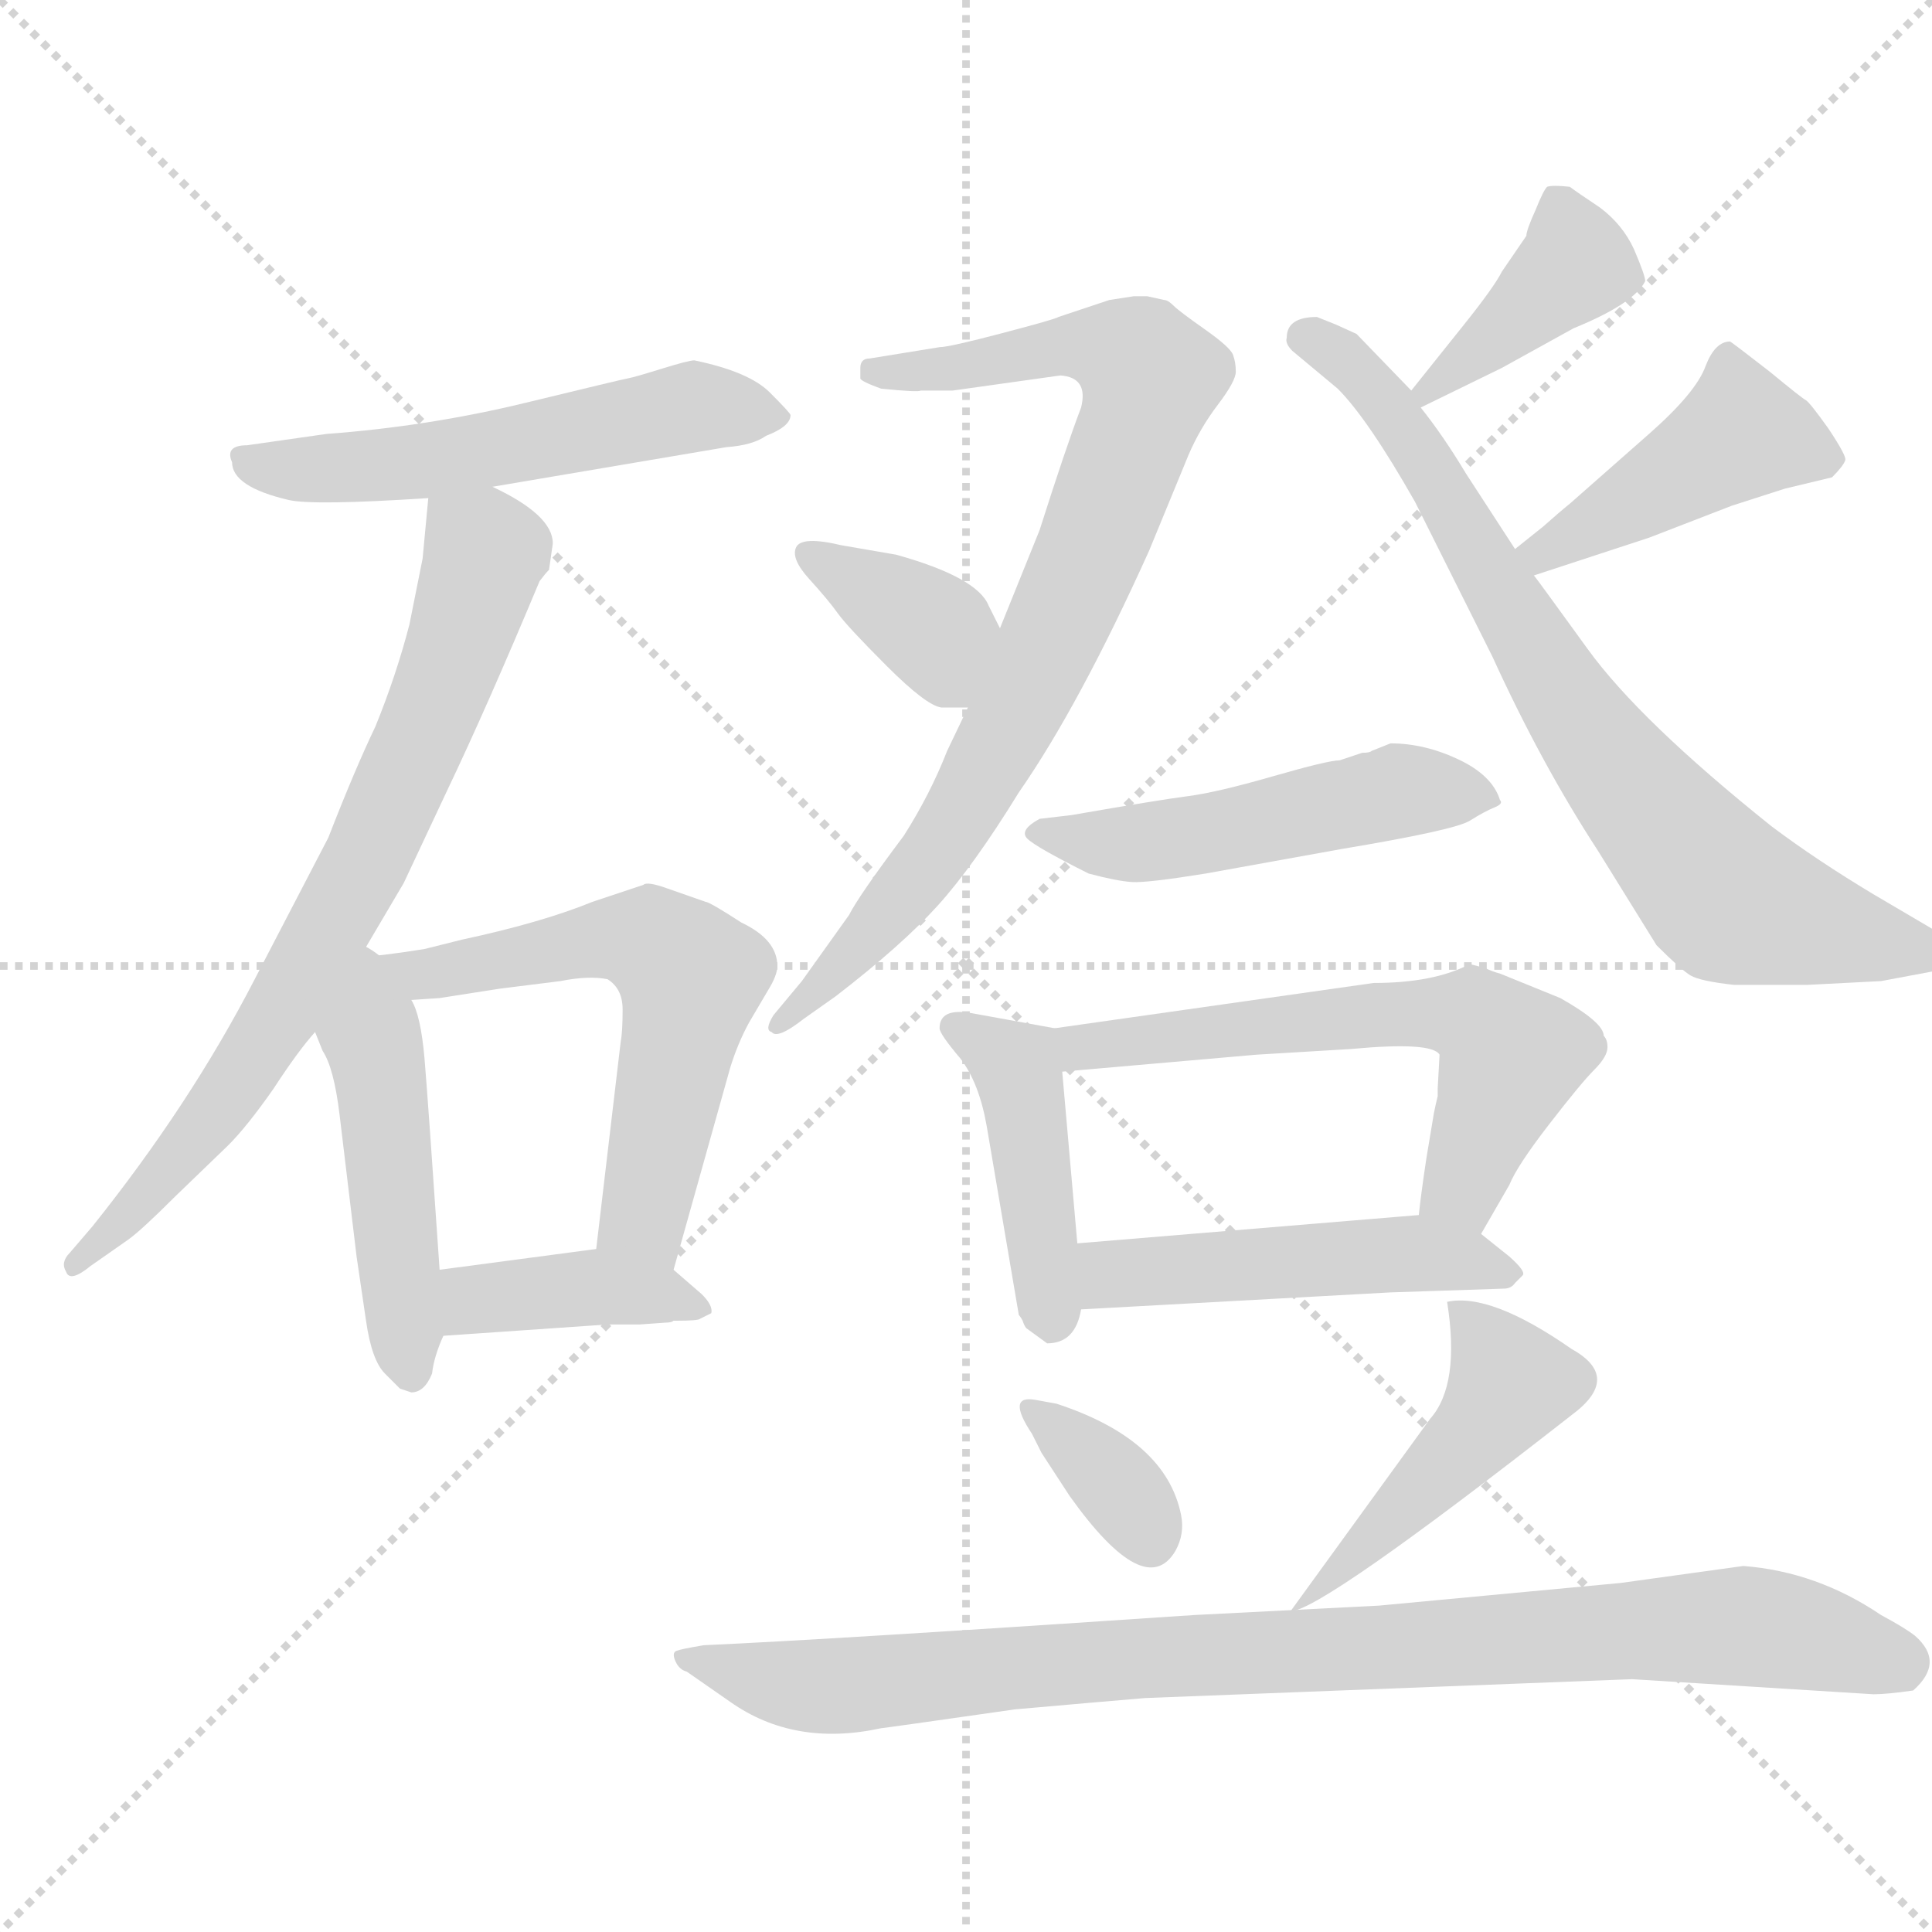 <svg xmlns="http://www.w3.org/2000/svg" version="1.1" viewBox="0 0 1024 1024">
  <g stroke="lightgray" stroke-dasharray="1,1" stroke-width="1" transform="scale(4, 4)">
    <line x1="0" y1="0" x2="256" y2="256" />
    <line x1="256" y1="0" x2="0" y2="256" />
    <line x1="128" y1="0" x2="128" y2="256" />
    <line x1="0" y1="128" x2="256" y2="128" />
  </g>
  <g transform="scale(1.0, -1.0) translate(0.0, -828.00)">
    <style type="text/css">
      
        @keyframes keyframes0 {
          from {
            stroke: blue;
            stroke-dashoffset: 540;
            stroke-width: 128;
          }
          64% {
            animation-timing-function: step-end;
            stroke: blue;
            stroke-dashoffset: 0;
            stroke-width: 128;
          }
          to {
            stroke: black;
            stroke-width: 1024;
          }
        }
        #make-me-a-hanzi-animation-0 {
          animation: keyframes0 0.689s both;
          animation-delay: 0s;
          animation-timing-function: linear;
        }
      
        @keyframes keyframes1 {
          from {
            stroke: blue;
            stroke-dashoffset: 728;
            stroke-width: 128;
          }
          70% {
            animation-timing-function: step-end;
            stroke: blue;
            stroke-dashoffset: 0;
            stroke-width: 128;
          }
          to {
            stroke: black;
            stroke-width: 1024;
          }
        }
        #make-me-a-hanzi-animation-1 {
          animation: keyframes1 0.842s both;
          animation-delay: 0.689s;
          animation-timing-function: linear;
        }
      
        @keyframes keyframes2 {
          from {
            stroke: blue;
            stroke-dashoffset: 469;
            stroke-width: 128;
          }
          60% {
            animation-timing-function: step-end;
            stroke: blue;
            stroke-dashoffset: 0;
            stroke-width: 128;
          }
          to {
            stroke: black;
            stroke-width: 1024;
          }
        }
        #make-me-a-hanzi-animation-2 {
          animation: keyframes2 0.632s both;
          animation-delay: 1.532s;
          animation-timing-function: linear;
        }
      
        @keyframes keyframes3 {
          from {
            stroke: blue;
            stroke-dashoffset: 578;
            stroke-width: 128;
          }
          65% {
            animation-timing-function: step-end;
            stroke: blue;
            stroke-dashoffset: 0;
            stroke-width: 128;
          }
          to {
            stroke: black;
            stroke-width: 1024;
          }
        }
        #make-me-a-hanzi-animation-3 {
          animation: keyframes3 0.72s both;
          animation-delay: 2.164s;
          animation-timing-function: linear;
        }
      
        @keyframes keyframes4 {
          from {
            stroke: blue;
            stroke-dashoffset: 394;
            stroke-width: 128;
          }
          56% {
            animation-timing-function: step-end;
            stroke: blue;
            stroke-dashoffset: 0;
            stroke-width: 128;
          }
          to {
            stroke: black;
            stroke-width: 1024;
          }
        }
        #make-me-a-hanzi-animation-4 {
          animation: keyframes4 0.571s both;
          animation-delay: 2.884s;
          animation-timing-function: linear;
        }
      
        @keyframes keyframes5 {
          from {
            stroke: blue;
            stroke-dashoffset: 813;
            stroke-width: 128;
          }
          73% {
            animation-timing-function: step-end;
            stroke: blue;
            stroke-dashoffset: 0;
            stroke-width: 128;
          }
          to {
            stroke: black;
            stroke-width: 1024;
          }
        }
        #make-me-a-hanzi-animation-5 {
          animation: keyframes5 0.912s both;
          animation-delay: 3.455s;
          animation-timing-function: linear;
        }
      
        @keyframes keyframes6 {
          from {
            stroke: blue;
            stroke-dashoffset: 366;
            stroke-width: 128;
          }
          54% {
            animation-timing-function: step-end;
            stroke: blue;
            stroke-dashoffset: 0;
            stroke-width: 128;
          }
          to {
            stroke: black;
            stroke-width: 1024;
          }
        }
        #make-me-a-hanzi-animation-6 {
          animation: keyframes6 0.548s both;
          animation-delay: 4.366s;
          animation-timing-function: linear;
        }
      
        @keyframes keyframes7 {
          from {
            stroke: blue;
            stroke-dashoffset: 389;
            stroke-width: 128;
          }
          56% {
            animation-timing-function: step-end;
            stroke: blue;
            stroke-dashoffset: 0;
            stroke-width: 128;
          }
          to {
            stroke: black;
            stroke-width: 1024;
          }
        }
        #make-me-a-hanzi-animation-7 {
          animation: keyframes7 0.567s both;
          animation-delay: 4.914s;
          animation-timing-function: linear;
        }
      
        @keyframes keyframes8 {
          from {
            stroke: blue;
            stroke-dashoffset: 742;
            stroke-width: 128;
          }
          71% {
            animation-timing-function: step-end;
            stroke: blue;
            stroke-dashoffset: 0;
            stroke-width: 128;
          }
          to {
            stroke: black;
            stroke-width: 1024;
          }
        }
        #make-me-a-hanzi-animation-8 {
          animation: keyframes8 0.854s both;
          animation-delay: 5.481s;
          animation-timing-function: linear;
        }
      
        @keyframes keyframes9 {
          from {
            stroke: blue;
            stroke-dashoffset: 436;
            stroke-width: 128;
          }
          59% {
            animation-timing-function: step-end;
            stroke: blue;
            stroke-dashoffset: 0;
            stroke-width: 128;
          }
          to {
            stroke: black;
            stroke-width: 1024;
          }
        }
        #make-me-a-hanzi-animation-9 {
          animation: keyframes9 0.605s both;
          animation-delay: 6.334s;
          animation-timing-function: linear;
        }
      
        @keyframes keyframes10 {
          from {
            stroke: blue;
            stroke-dashoffset: 495;
            stroke-width: 128;
          }
          62% {
            animation-timing-function: step-end;
            stroke: blue;
            stroke-dashoffset: 0;
            stroke-width: 128;
          }
          to {
            stroke: black;
            stroke-width: 1024;
          }
        }
        #make-me-a-hanzi-animation-10 {
          animation: keyframes10 0.653s both;
          animation-delay: 6.939s;
          animation-timing-function: linear;
        }
      
        @keyframes keyframes11 {
          from {
            stroke: blue;
            stroke-dashoffset: 428;
            stroke-width: 128;
          }
          58% {
            animation-timing-function: step-end;
            stroke: blue;
            stroke-dashoffset: 0;
            stroke-width: 128;
          }
          to {
            stroke: black;
            stroke-width: 1024;
          }
        }
        #make-me-a-hanzi-animation-11 {
          animation: keyframes11 0.598s both;
          animation-delay: 7.592s;
          animation-timing-function: linear;
        }
      
        @keyframes keyframes12 {
          from {
            stroke: blue;
            stroke-dashoffset: 594;
            stroke-width: 128;
          }
          66% {
            animation-timing-function: step-end;
            stroke: blue;
            stroke-dashoffset: 0;
            stroke-width: 128;
          }
          to {
            stroke: black;
            stroke-width: 1024;
          }
        }
        #make-me-a-hanzi-animation-12 {
          animation: keyframes12 0.733s both;
          animation-delay: 8.19s;
          animation-timing-function: linear;
        }
      
        @keyframes keyframes13 {
          from {
            stroke: blue;
            stroke-dashoffset: 483;
            stroke-width: 128;
          }
          61% {
            animation-timing-function: step-end;
            stroke: blue;
            stroke-dashoffset: 0;
            stroke-width: 128;
          }
          to {
            stroke: black;
            stroke-width: 1024;
          }
        }
        #make-me-a-hanzi-animation-13 {
          animation: keyframes13 0.643s both;
          animation-delay: 8.924s;
          animation-timing-function: linear;
        }
      
        @keyframes keyframes14 {
          from {
            stroke: blue;
            stroke-dashoffset: 347;
            stroke-width: 128;
          }
          53% {
            animation-timing-function: step-end;
            stroke: blue;
            stroke-dashoffset: 0;
            stroke-width: 128;
          }
          to {
            stroke: black;
            stroke-width: 1024;
          }
        }
        #make-me-a-hanzi-animation-14 {
          animation: keyframes14 0.532s both;
          animation-delay: 9.567s;
          animation-timing-function: linear;
        }
      
        @keyframes keyframes15 {
          from {
            stroke: blue;
            stroke-dashoffset: 457;
            stroke-width: 128;
          }
          60% {
            animation-timing-function: step-end;
            stroke: blue;
            stroke-dashoffset: 0;
            stroke-width: 128;
          }
          to {
            stroke: black;
            stroke-width: 1024;
          }
        }
        #make-me-a-hanzi-animation-15 {
          animation: keyframes15 0.622s both;
          animation-delay: 10.099s;
          animation-timing-function: linear;
        }
      
        @keyframes keyframes16 {
          from {
            stroke: blue;
            stroke-dashoffset: 903;
            stroke-width: 128;
          }
          75% {
            animation-timing-function: step-end;
            stroke: blue;
            stroke-dashoffset: 0;
            stroke-width: 128;
          }
          to {
            stroke: black;
            stroke-width: 1024;
          }
        }
        #make-me-a-hanzi-animation-16 {
          animation: keyframes16 0.985s both;
          animation-delay: 10.721s;
          animation-timing-function: linear;
        }
      
    </style>
    
      <path d="M 261 570 L 385 591 Q 399 592 406 597 Q 419 602 419 608 Q 419 609 408 620 Q 397 631 368 637 Q 365 637 350.5 632.5 Q 336 628 333 627.5 Q 330 627 278.5 614.5 Q 227 602 173 598 L 131 592 Q 119 592 123 583 Q 123 570 153 563 Q 166 560 227 564 L 261 570 Z" fill="lightgray" />
    
      <path d="M 191 321 L 214 360 L 237 409 Q 258 453 286 520 Q 289 524 291 526 L 293 540 Q 293 555 261 570 C 235 584 229 587 227 564 L 224 532 L 217 497 Q 210 470 199 443 Q 188 420 174 384 L 135 309 Q 101 243 49 178 L 37 164 Q 32 159 35 154 Q 37 148 48 157 L 68 171 Q 75 176 93 194 L 121 221 Q 131 231 145 251 Q 158 271 167 281 L 191 321 Z" fill="lightgray" />
    
      <path d="M 167 281 L 171 271 Q 177 262 180 237 L 189 162 L 194 128 Q 197 107 204 100 L 212 92 L 218 90 Q 225 90 229 100 Q 230 109 235 120 L 233 155 Q 227 243 225 267 Q 223 290 218 298 C 199 344 143 342 167 281 Z" fill="lightgray" />
    
      <path d="M 218 298 L 233 299 L 265 304 L 297 308 Q 312 311 322 309 Q 330 304 330 293 Q 330 281 329 276 L 316 166 C 312 136 349 126 357 155 L 387 262 Q 391 275 397 286 L 407 303 Q 412 311 412 316 Q 412 330 393 339 Q 376 350 374 350 L 354 357 Q 343 361 341 359 L 314 350 Q 287 339 245 330 L 225 325 Q 200 321 191 321 C 161 319 188 296 218 298 Z" fill="lightgray" />
    
      <path d="M 353 127 Q 356 127 357 128 L 359 128 Q 370 128 371 129 L 377 132 Q 378 136 372 142 L 357 155 C 341 169 341 169 316 166 L 233 155 C 203 151 205 118 235 120 L 322 126 L 339 126 L 353 127 Z" fill="lightgray" />
    
      <path d="M 608 671 L 601 671 L 588 669 L 561 660 Q 560 659 531.5 651.5 Q 503 644 498 644 L 461 638 Q 456 638 456 633 L 456 631 Q 456 629 456 627.5 Q 456 626 467 622 Q 487 620 488 621 L 505 621 L 562 629 Q 577 628 573 612 Q 565 591 551 547 L 530 495 L 513 453 L 502 430 Q 493 407 479 385 Q 455 353 450 343 L 425 308 L 410 290 Q 405 282 409 281 Q 412 277 426 288 L 443 300 Q 478 327 497 348 Q 516 369 540 408 Q 572 454 609 536 L 630 587 Q 636 601 645.5 613.5 Q 655 626 655 631 Q 655 636 653.5 640 Q 652 644 638.5 653.5 Q 625 663 622 666 Q 619 669 617 669 L 608 671 Z" fill="lightgray" />
    
      <path d="M 530 495 L 524 507 Q 518 522 475 534 L 446 539 Q 425 544 422 538 Q 419 532 429 521 Q 439 510 444 503 Q 449 496 470 475 Q 491 454 499 453 L 513 453 C 543 453 543 468 530 495 Z" fill="lightgray" />
    
      <path d="M 753 612 L 796 633 L 834 654 Q 866 667 872 679 Q 872 682 866 696 Q 860 709 848 718 Q 836 726 832 729 Q 823 730 820 729 Q 818 727 814 717 Q 809 706 809 703 L 796 684 Q 792 676 776 656 L 748 621 C 733 602 733 602 753 612 Z" fill="lightgray" />
    
      <path d="M 1027 334 L 993 354 Q 963 372 939 390 Q 869 446 841.5 484 Q 814 522 813 523 L 803 537 L 777 577 Q 765 597 753 612 L 748 621 L 719 651 L 708 656 L 698 660 Q 682 660 682 649 Q 681 646 685 642 L 709 622 Q 725 606 750 562 L 791 480 Q 817 423 847 377 L 878 327 Q 891 314 896 311 Q 901 308 919 306 L 958 306 L 997 308 L 1029 314 Q 1037 314 1037 322 Q 1037 330 1027 334 Z" fill="lightgray" />
    
      <path d="M 813 523 L 874 543 L 918 560 L 946 569 L 971 575 Q 977 581 978 584 Q 979 586 969 601 Q 959 615 957 616 Q 955 617 938 631 Q 920 645 917 647 Q 909 647 904 634 Q 899 620 874 598 L 832 561 Q 827 557 818 549 Q 808 541 803 537 C 780 518 784 514 813 523 Z" fill="lightgray" />
    
      <path d="M 710 425 Q 704 425 674.5 416.5 Q 645 408 629.5 406 Q 614 404 568 396 L 551 394 Q 540 388 544.5 383.5 Q 549 379 577 365 Q 592 361 600 360.5 Q 608 360 639 365 L 711 378 Q 771 388 779 393 Q 787 398 792 400 Q 797 402 795 404 Q 791 417 773 425.5 Q 755 434 737 434 L 727 430 Q 726 429 722 429 L 710 425 Z" fill="lightgray" />
    
      <path d="M 559 283 L 515 291 Q 498 294 498 283 Q 498 280 509 267 Q 519 254 523 231 L 540 131 Q 541 130 542 128 Q 543 125 544 124 L 555 116 Q 570 116 573 134 L 571 169 L 563 260 C 561 283 561 283 559 283 Z" fill="lightgray" />
    
      <path d="M 785 174 L 800 200 Q 804 210 821 232 Q 838 254 845 261 Q 852 268 852 273 Q 852 277 850 279 Q 850 286 827 299 L 795 312 Q 791 313 787 315 Q 783 316 779 317 Q 760 307 728 307 L 559 283 C 529 279 533 257 563 260 L 666 269 L 716 272 Q 759 276 763 269 L 762 251 L 762 247 Q 761 243 760 238 L 756 214 Q 753 194 752 184 C 748 154 770 148 785 174 Z" fill="lightgray" />
    
      <path d="M 737 143 L 797 145 Q 801 145 803 148 Q 805 150 807 152 Q 809 154 800 162 L 785 174 C 771 186 771 186 752 184 L 571 169 C 541 167 543 132 573 134 L 737 143 Z" fill="lightgray" />
    
      <path d="M 549 86 Q 533 89 547 68 L 552 58 L 567 35 Q 607 -21 623 6 Q 628 15 626 25 Q 618 65 560 84 L 549 86 Z" fill="lightgray" />
    
      <path d="M 767 138 Q 774 94 758 76 L 684 -26 Q 700 -26 833 78 Q 860 98 833 113 Q 790 143 767 138 Z" fill="lightgray" />
    
      <path d="M 865 -62 L 993 -70 Q 1000 -70 1014 -68 Q 1031 -53 1015 -39 Q 1010 -35 997 -28 Q 963 -5 924 -2 L 859 -11 L 731 -23 L 633 -28 Q 440 -41 373 -44 Q 361 -46 358.5 -47 Q 356 -48 358 -52.5 Q 360 -57 364 -58 L 387 -74 Q 421 -98 467 -88 Q 468 -88 538 -78 Q 583 -74 607 -72 L 865 -62 Z" fill="lightgray" />
    
    
      <clipPath id="make-me-a-hanzi-clip-0">
        <path d="M 261 570 L 385 591 Q 399 592 406 597 Q 419 602 419 608 Q 419 609 408 620 Q 397 631 368 637 Q 365 637 350.5 632.5 Q 336 628 333 627.5 Q 330 627 278.5 614.5 Q 227 602 173 598 L 131 592 Q 119 592 123 583 Q 123 570 153 563 Q 166 560 227 564 L 261 570 Z" />
      </clipPath>
      <path clip-path="url(#make-me-a-hanzi-clip-0)" d="M 133 582 L 214 582 L 370 613 L 414 607" fill="none" id="make-me-a-hanzi-animation-0" stroke-dasharray="412 824" stroke-linecap="round" />
    
      <clipPath id="make-me-a-hanzi-clip-1">
        <path d="M 191 321 L 214 360 L 237 409 Q 258 453 286 520 Q 289 524 291 526 L 293 540 Q 293 555 261 570 C 235 584 229 587 227 564 L 224 532 L 217 497 Q 210 470 199 443 Q 188 420 174 384 L 135 309 Q 101 243 49 178 L 37 164 Q 32 159 35 154 Q 37 148 48 157 L 68 171 Q 75 176 93 194 L 121 221 Q 131 231 145 251 Q 158 271 167 281 L 191 321 Z" />
      </clipPath>
      <path clip-path="url(#make-me-a-hanzi-clip-1)" d="M 234 558 L 257 534 L 255 524 L 191 365 L 119 244 L 41 158" fill="none" id="make-me-a-hanzi-animation-1" stroke-dasharray="600 1200" stroke-linecap="round" />
    
      <clipPath id="make-me-a-hanzi-clip-2">
        <path d="M 167 281 L 171 271 Q 177 262 180 237 L 189 162 L 194 128 Q 197 107 204 100 L 212 92 L 218 90 Q 225 90 229 100 Q 230 109 235 120 L 233 155 Q 227 243 225 267 Q 223 290 218 298 C 199 344 143 342 167 281 Z" />
      </clipPath>
      <path clip-path="url(#make-me-a-hanzi-clip-2)" d="M 191 312 L 218 101" fill="none" id="make-me-a-hanzi-animation-2" stroke-dasharray="341 682" stroke-linecap="round" />
    
      <clipPath id="make-me-a-hanzi-clip-3">
        <path d="M 218 298 L 233 299 L 265 304 L 297 308 Q 312 311 322 309 Q 330 304 330 293 Q 330 281 329 276 L 316 166 C 312 136 349 126 357 155 L 387 262 Q 391 275 397 286 L 407 303 Q 412 311 412 316 Q 412 330 393 339 Q 376 350 374 350 L 354 357 Q 343 361 341 359 L 314 350 Q 287 339 245 330 L 225 325 Q 200 321 191 321 C 161 319 188 296 218 298 Z" />
      </clipPath>
      <path clip-path="url(#make-me-a-hanzi-clip-3)" d="M 205 318 L 225 311 L 328 331 L 343 330 L 358 320 L 366 310 L 341 187 L 352 165" fill="none" id="make-me-a-hanzi-animation-3" stroke-dasharray="450 900" stroke-linecap="round" />
    
      <clipPath id="make-me-a-hanzi-clip-4">
        <path d="M 353 127 Q 356 127 357 128 L 359 128 Q 370 128 371 129 L 377 132 Q 378 136 372 142 L 357 155 C 341 169 341 169 316 166 L 233 155 C 203 151 205 118 235 120 L 322 126 L 339 126 L 353 127 Z" />
      </clipPath>
      <path clip-path="url(#make-me-a-hanzi-clip-4)" d="M 242 126 L 250 138 L 312 146 L 372 136" fill="none" id="make-me-a-hanzi-animation-4" stroke-dasharray="266 532" stroke-linecap="round" />
    
      <clipPath id="make-me-a-hanzi-clip-5">
        <path d="M 608 671 L 601 671 L 588 669 L 561 660 Q 560 659 531.5 651.5 Q 503 644 498 644 L 461 638 Q 456 638 456 633 L 456 631 Q 456 629 456 627.5 Q 456 626 467 622 Q 487 620 488 621 L 505 621 L 562 629 Q 577 628 573 612 Q 565 591 551 547 L 530 495 L 513 453 L 502 430 Q 493 407 479 385 Q 455 353 450 343 L 425 308 L 410 290 Q 405 282 409 281 Q 412 277 426 288 L 443 300 Q 478 327 497 348 Q 516 369 540 408 Q 572 454 609 536 L 630 587 Q 636 601 645.5 613.5 Q 655 626 655 631 Q 655 636 653.5 640 Q 652 644 638.5 653.5 Q 625 663 622 666 Q 619 669 617 669 L 608 671 Z" />
      </clipPath>
      <path clip-path="url(#make-me-a-hanzi-clip-5)" d="M 462 632 L 475 629 L 562 645 L 589 644 L 610 628 L 580 540 L 510 397 L 455 325 L 412 285" fill="none" id="make-me-a-hanzi-animation-5" stroke-dasharray="685 1370" stroke-linecap="round" />
    
      <clipPath id="make-me-a-hanzi-clip-6">
        <path d="M 530 495 L 524 507 Q 518 522 475 534 L 446 539 Q 425 544 422 538 Q 419 532 429 521 Q 439 510 444 503 Q 449 496 470 475 Q 491 454 499 453 L 513 453 C 543 453 543 468 530 495 Z" />
      </clipPath>
      <path clip-path="url(#make-me-a-hanzi-clip-6)" d="M 428 535 L 490 498 L 506 464" fill="none" id="make-me-a-hanzi-animation-6" stroke-dasharray="238 476" stroke-linecap="round" />
    
      <clipPath id="make-me-a-hanzi-clip-7">
        <path d="M 753 612 L 796 633 L 834 654 Q 866 667 872 679 Q 872 682 866 696 Q 860 709 848 718 Q 836 726 832 729 Q 823 730 820 729 Q 818 727 814 717 Q 809 706 809 703 L 796 684 Q 792 676 776 656 L 748 621 C 733 602 733 602 753 612 Z" />
      </clipPath>
      <path clip-path="url(#make-me-a-hanzi-clip-7)" d="M 826 718 L 835 688 L 758 621" fill="none" id="make-me-a-hanzi-animation-7" stroke-dasharray="261 522" stroke-linecap="round" />
    
      <clipPath id="make-me-a-hanzi-clip-8">
        <path d="M 1027 334 L 993 354 Q 963 372 939 390 Q 869 446 841.5 484 Q 814 522 813 523 L 803 537 L 777 577 Q 765 597 753 612 L 748 621 L 719 651 L 708 656 L 698 660 Q 682 660 682 649 Q 681 646 685 642 L 709 622 Q 725 606 750 562 L 791 480 Q 817 423 847 377 L 878 327 Q 891 314 896 311 Q 901 308 919 306 L 958 306 L 997 308 L 1029 314 Q 1037 314 1037 322 Q 1037 330 1027 334 Z" />
      </clipPath>
      <path clip-path="url(#make-me-a-hanzi-clip-8)" d="M 692 649 L 733 616 L 832 454 L 914 353 L 1024 324" fill="none" id="make-me-a-hanzi-animation-8" stroke-dasharray="614 1228" stroke-linecap="round" />
    
      <clipPath id="make-me-a-hanzi-clip-9">
        <path d="M 813 523 L 874 543 L 918 560 L 946 569 L 971 575 Q 977 581 978 584 Q 979 586 969 601 Q 959 615 957 616 Q 955 617 938 631 Q 920 645 917 647 Q 909 647 904 634 Q 899 620 874 598 L 832 561 Q 827 557 818 549 Q 808 541 803 537 C 780 518 784 514 813 523 Z" />
      </clipPath>
      <path clip-path="url(#make-me-a-hanzi-clip-9)" d="M 969 584 L 923 599 L 828 540 L 809 536" fill="none" id="make-me-a-hanzi-animation-9" stroke-dasharray="308 616" stroke-linecap="round" />
    
      <clipPath id="make-me-a-hanzi-clip-10">
        <path d="M 710 425 Q 704 425 674.5 416.5 Q 645 408 629.5 406 Q 614 404 568 396 L 551 394 Q 540 388 544.5 383.5 Q 549 379 577 365 Q 592 361 600 360.5 Q 608 360 639 365 L 711 378 Q 771 388 779 393 Q 787 398 792 400 Q 797 402 795 404 Q 791 417 773 425.5 Q 755 434 737 434 L 727 430 Q 726 429 722 429 L 710 425 Z" />
      </clipPath>
      <path clip-path="url(#make-me-a-hanzi-clip-10)" d="M 551 387 L 603 381 L 741 409 L 787 407" fill="none" id="make-me-a-hanzi-animation-10" stroke-dasharray="367 734" stroke-linecap="round" />
    
      <clipPath id="make-me-a-hanzi-clip-11">
        <path d="M 559 283 L 515 291 Q 498 294 498 283 Q 498 280 509 267 Q 519 254 523 231 L 540 131 Q 541 130 542 128 Q 543 125 544 124 L 555 116 Q 570 116 573 134 L 571 169 L 563 260 C 561 283 561 283 559 283 Z" />
      </clipPath>
      <path clip-path="url(#make-me-a-hanzi-clip-11)" d="M 506 283 L 533 268 L 542 251 L 557 130" fill="none" id="make-me-a-hanzi-animation-11" stroke-dasharray="300 600" stroke-linecap="round" />
    
      <clipPath id="make-me-a-hanzi-clip-12">
        <path d="M 785 174 L 800 200 Q 804 210 821 232 Q 838 254 845 261 Q 852 268 852 273 Q 852 277 850 279 Q 850 286 827 299 L 795 312 Q 791 313 787 315 Q 783 316 779 317 Q 760 307 728 307 L 559 283 C 529 279 533 257 563 260 L 666 269 L 716 272 Q 759 276 763 269 L 762 251 L 762 247 Q 761 243 760 238 L 756 214 Q 753 194 752 184 C 748 154 770 148 785 174 Z" />
      </clipPath>
      <path clip-path="url(#make-me-a-hanzi-clip-12)" d="M 567 279 L 573 273 L 736 291 L 783 288 L 801 268 L 774 198 L 760 189" fill="none" id="make-me-a-hanzi-animation-12" stroke-dasharray="466 932" stroke-linecap="round" />
    
      <clipPath id="make-me-a-hanzi-clip-13">
        <path d="M 737 143 L 797 145 Q 801 145 803 148 Q 805 150 807 152 Q 809 154 800 162 L 785 174 C 771 186 771 186 752 184 L 571 169 C 541 167 543 132 573 134 L 737 143 Z" />
      </clipPath>
      <path clip-path="url(#make-me-a-hanzi-clip-13)" d="M 580 140 L 594 153 L 752 164 L 800 154" fill="none" id="make-me-a-hanzi-animation-13" stroke-dasharray="355 710" stroke-linecap="round" />
    
      <clipPath id="make-me-a-hanzi-clip-14">
        <path d="M 549 86 Q 533 89 547 68 L 552 58 L 567 35 Q 607 -21 623 6 Q 628 15 626 25 Q 618 65 560 84 L 549 86 Z" />
      </clipPath>
      <path clip-path="url(#make-me-a-hanzi-clip-14)" d="M 547 77 L 577 57 L 609 12" fill="none" id="make-me-a-hanzi-animation-14" stroke-dasharray="219 438" stroke-linecap="round" />
    
      <clipPath id="make-me-a-hanzi-clip-15">
        <path d="M 767 138 Q 774 94 758 76 L 684 -26 Q 700 -26 833 78 Q 860 98 833 113 Q 790 143 767 138 Z" />
      </clipPath>
      <path clip-path="url(#make-me-a-hanzi-clip-15)" d="M 773 128 L 789 117 L 801 94 L 771 55 L 694 -18" fill="none" id="make-me-a-hanzi-animation-15" stroke-dasharray="329 658" stroke-linecap="round" />
    
      <clipPath id="make-me-a-hanzi-clip-16">
        <path d="M 865 -62 L 993 -70 Q 1000 -70 1014 -68 Q 1031 -53 1015 -39 Q 1010 -35 997 -28 Q 963 -5 924 -2 L 859 -11 L 731 -23 L 633 -28 Q 440 -41 373 -44 Q 361 -46 358.5 -47 Q 356 -48 358 -52.5 Q 360 -57 364 -58 L 387 -74 Q 421 -98 467 -88 Q 468 -88 538 -78 Q 583 -74 607 -72 L 865 -62 Z" />
      </clipPath>
      <path clip-path="url(#make-me-a-hanzi-clip-16)" d="M 365 -50 L 402 -62 L 444 -66 L 623 -49 L 928 -34 L 1006 -53" fill="none" id="make-me-a-hanzi-animation-16" stroke-dasharray="775 1550" stroke-linecap="round" />
    
  </g>
</svg>